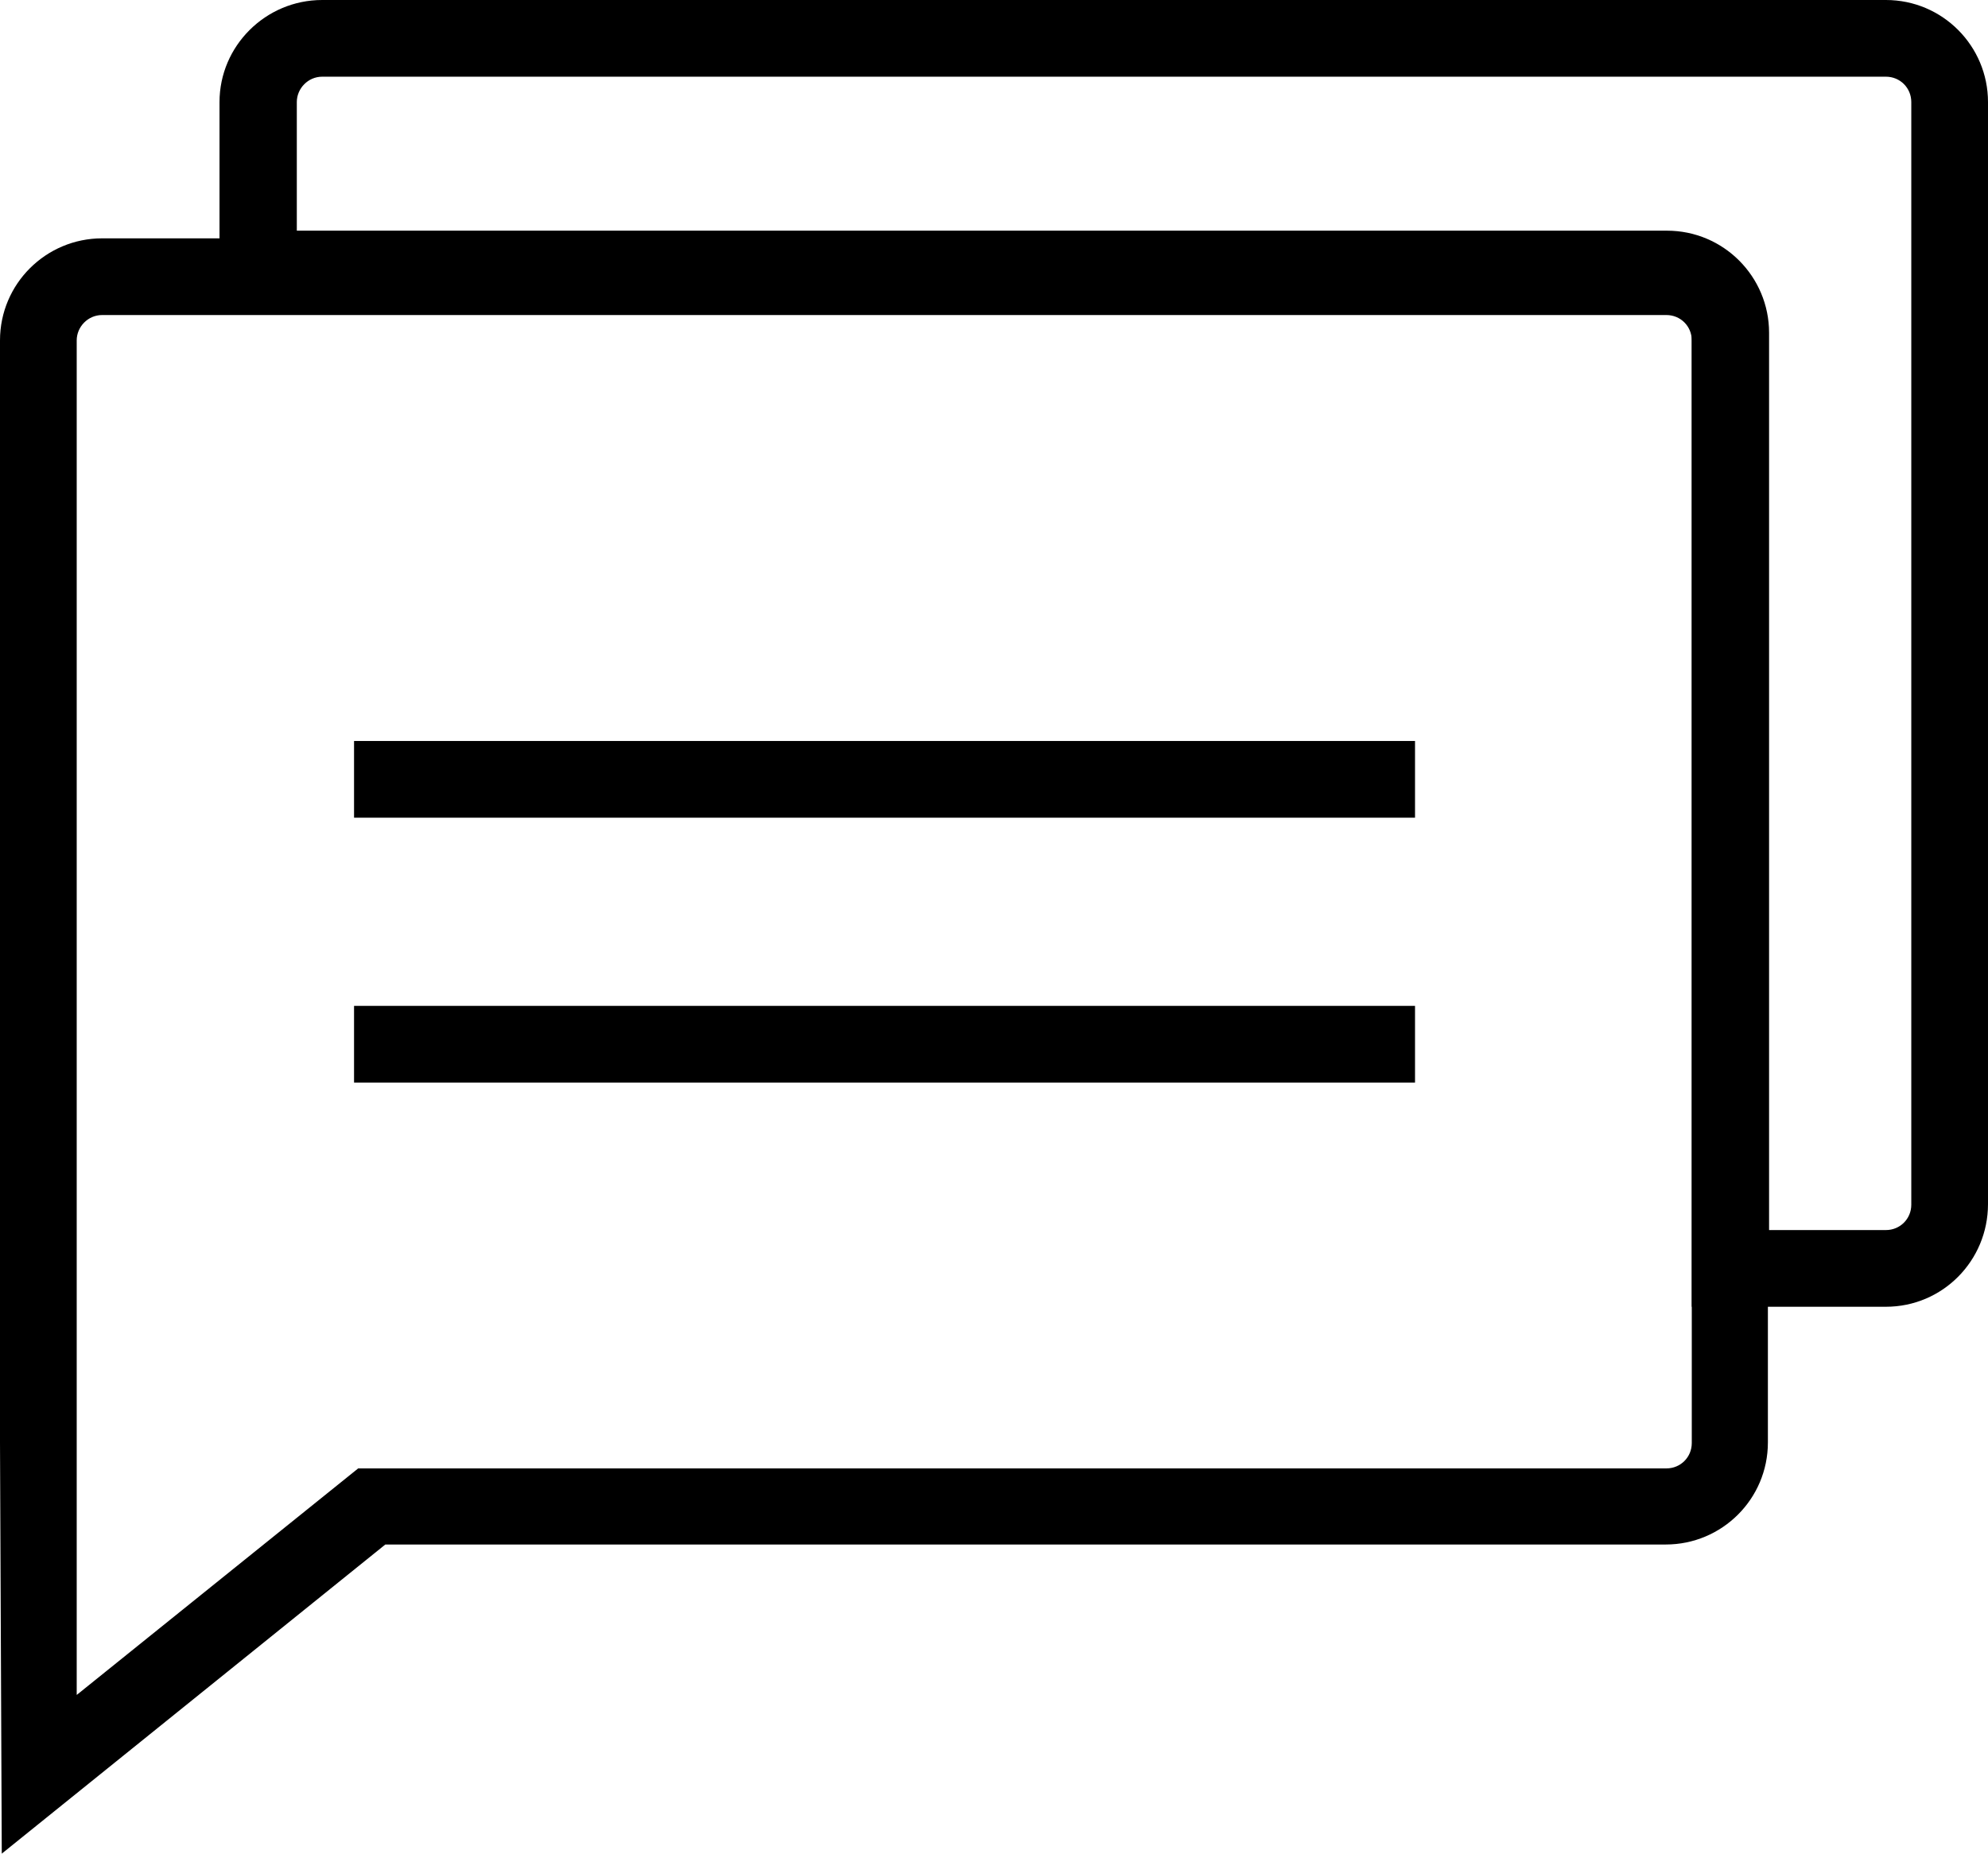 <?xml version="1.0" encoding="utf-8"?>
<!-- Generator: Adobe Illustrator 23.0.1, SVG Export Plug-In . SVG Version: 6.00 Build 0)  -->
<svg version="1.1" id="Layer_1" xmlns="http://www.w3.org/2000/svg" xmlns:xlink="http://www.w3.org/1999/xlink" x="0px" y="0px"
	 viewBox="0 0 33.69 31.42" style="enable-background:new 0 0 33.69 31.42;" xml:space="preserve">
<g>
	<path d="M31.96,22.15h-3.29V5.65c0-0.24-0.19-0.43-0.43-0.43H3.72V1.73C3.72,0.78,4.5,0,5.46,0h26.5c0.96,0,1.73,0.78,1.73,1.73
		v18.68C33.69,21.37,32.92,22.15,31.96,22.15z M29.97,20.85h1.99c0.24,0,0.43-0.19,0.43-0.43V1.73c0-0.24-0.19-0.43-0.43-0.43H5.46
		c-0.24,0-0.43,0.2-0.43,0.43v2.18h23.22c0.96,0,1.73,0.78,1.73,1.73V20.85z"/>
</g>
<g>
	<path d="M0.03,31.42L0,24.45V5.77c0-0.96,0.78-1.73,1.73-1.73h26.5c0.96,0,1.73,0.78,1.73,1.73v18.68c0,0.96-0.78,1.73-1.73,1.73
		H6.53L0.03,31.42z M1.3,28.5l0,0.23l4.77-3.84h22.17c0.24,0,0.43-0.19,0.43-0.43V5.77c0-0.24-0.19-0.43-0.43-0.43H1.73
		c-0.24,0-0.43,0.2-0.43,0.43V28.5z"/>
</g>
<g>
	<rect x="6" y="12.56" width="17.98" height="1.3"/>
</g>
<g>
	<rect x="6" y="17.05" width="17.98" height="1.3"/>
</g>
</svg>

